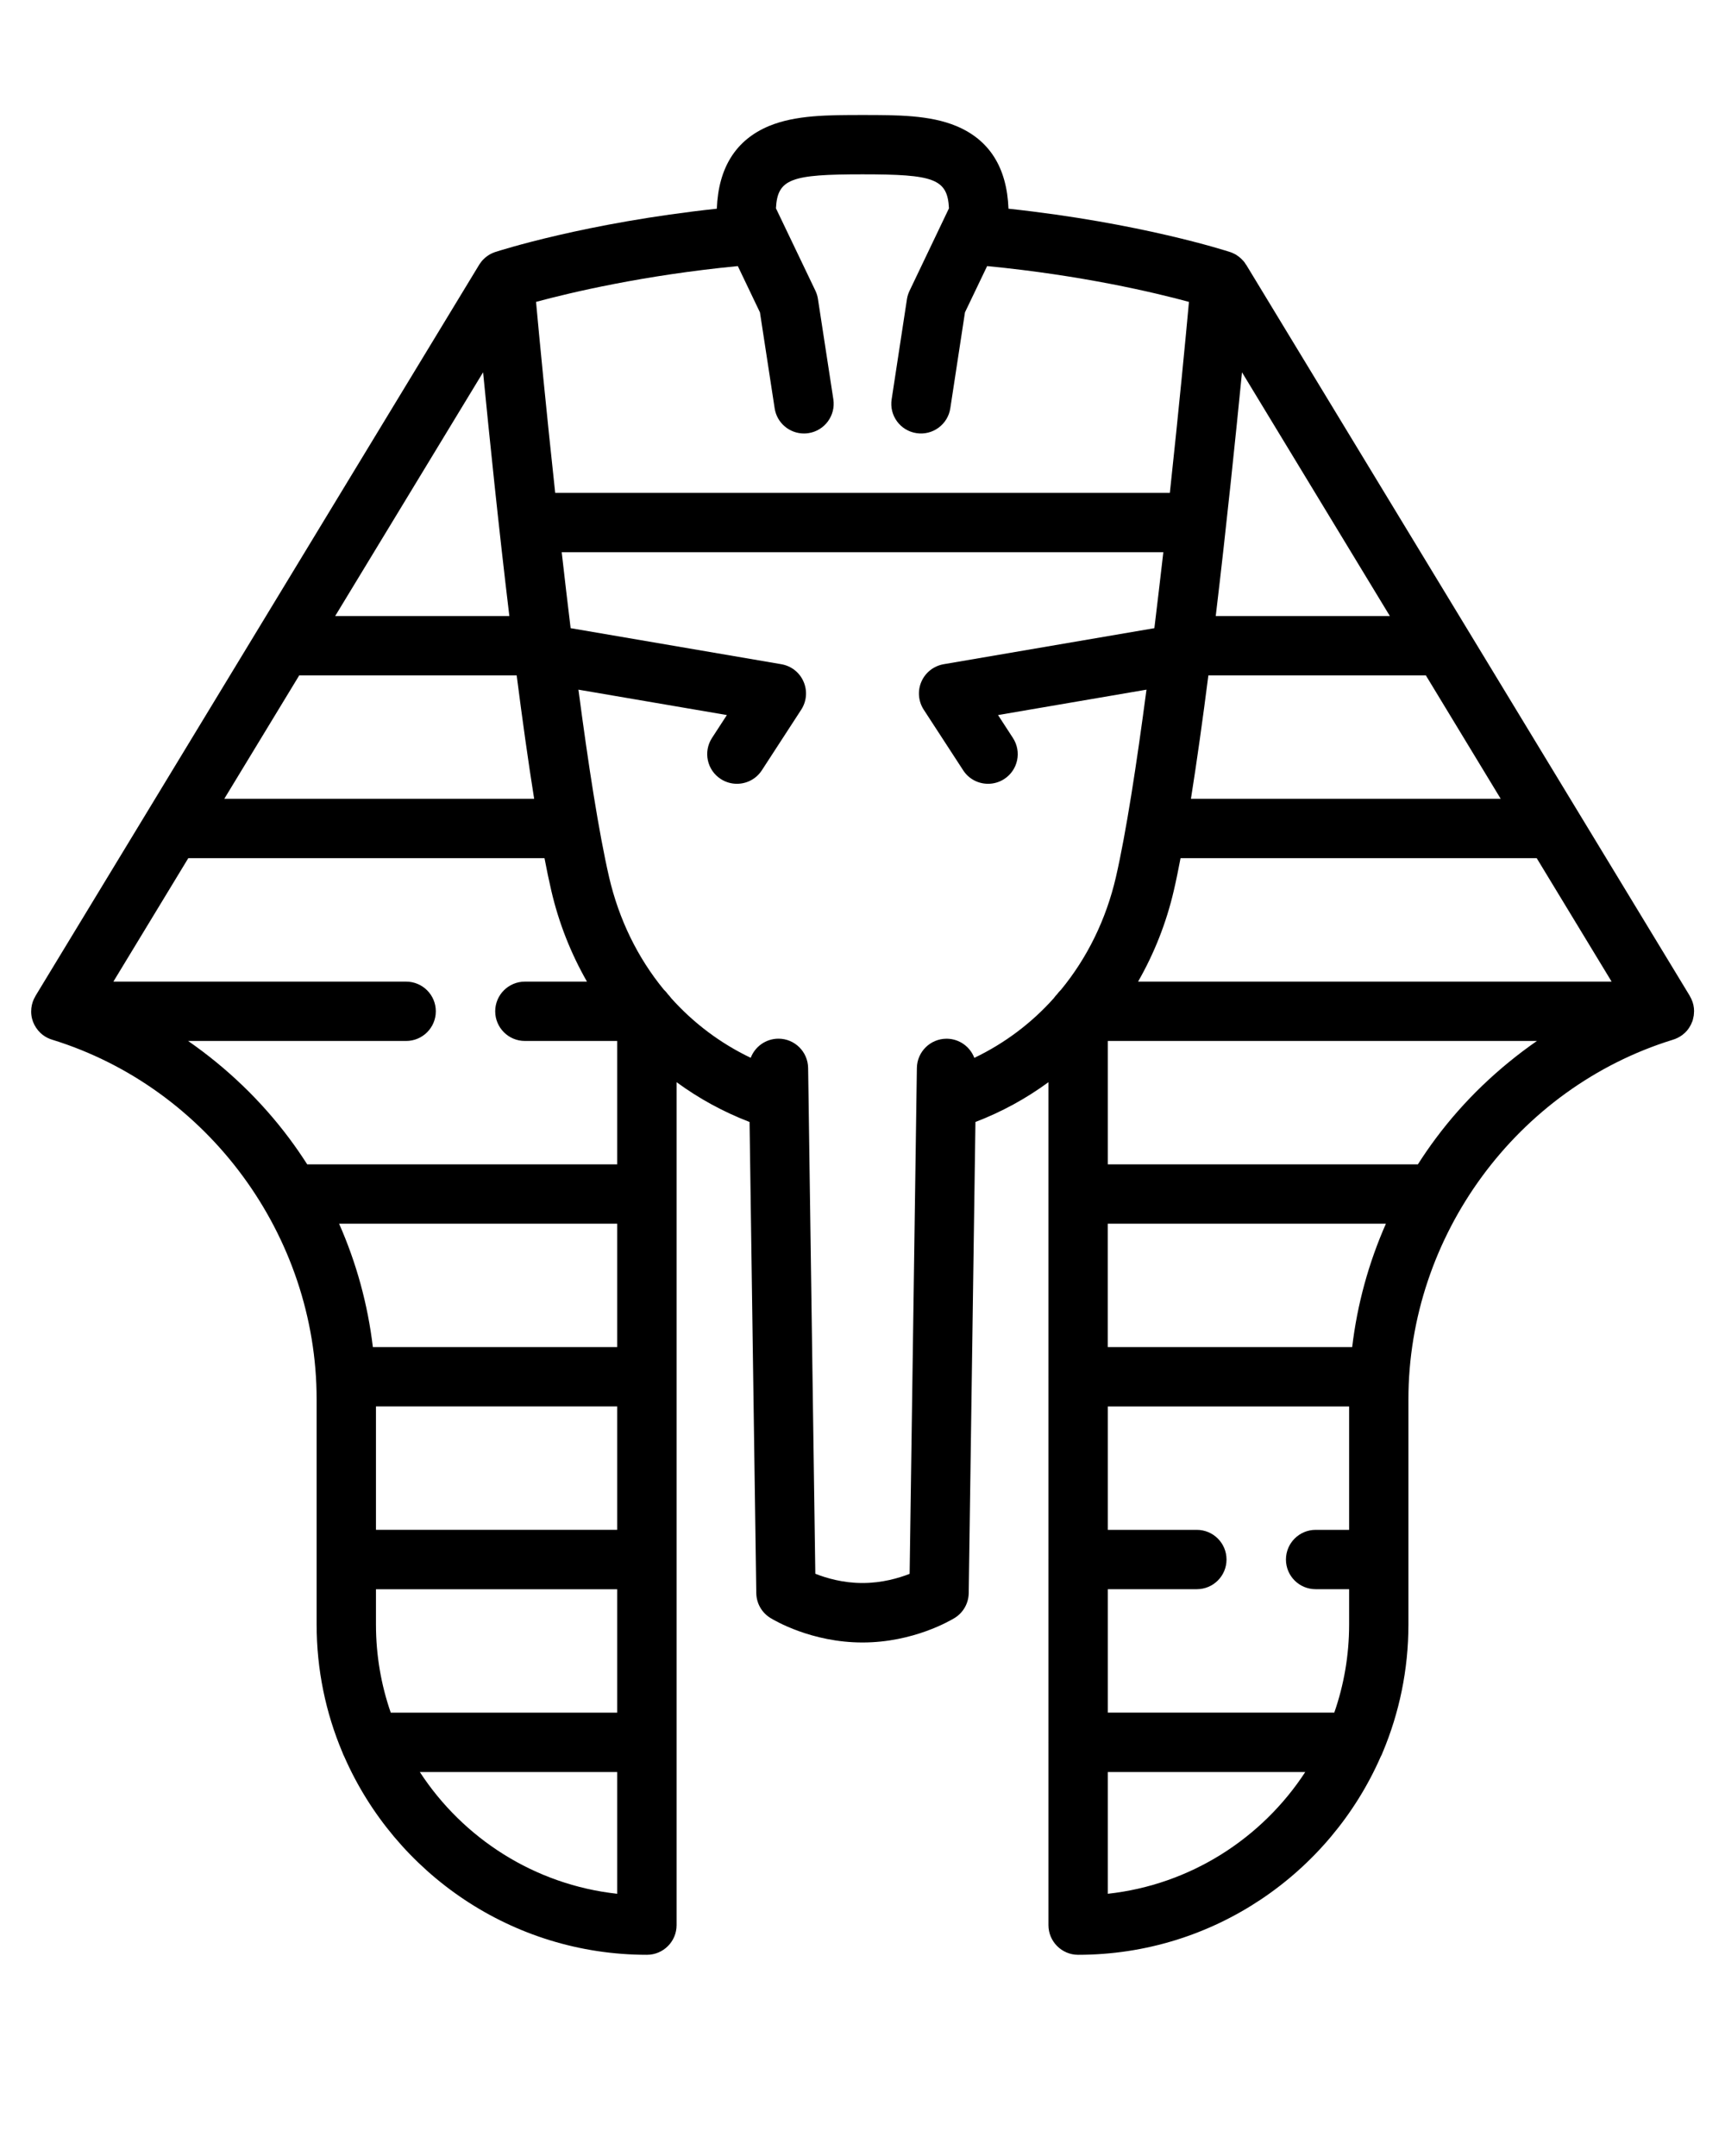 <?xml version="1.0" encoding="utf-8"?>
<svg width="40px" height="50px" viewBox="300 215 40 50" xml:space="preserve">
<path d="M339.261,238.619c0.005-0.022,0.01-0.045,0.015-0.069c0-0.002,0-0.004,0-0.007c0.002-0.024,0.005-0.047,0.005-0.07
	c0-0.002,0-0.005,0-0.006c0-0.004,0.002-0.009,0.002-0.013c0-0.101-0.021-0.197-0.062-0.284c-0.003-0.003-0.005-0.007-0.005-0.011
	c-0.01-0.019-0.02-0.037-0.029-0.055c-0.002-0.002-0.004-0.005-0.004-0.009l-10.285-16.953c-0.003-0.003-0.005-0.005-0.008-0.008
	c-0.007-0.013-0.017-0.025-0.023-0.037c-0.005-0.006-0.01-0.012-0.012-0.017c-0.012-0.015-0.024-0.029-0.036-0.042
	c-0.005-0.005-0.01-0.01-0.015-0.015c-0.012-0.012-0.023-0.023-0.035-0.035c-0.008-0.005-0.015-0.011-0.021-0.017
	c-0.008-0.008-0.017-0.016-0.026-0.022c-0.01-0.005-0.017-0.011-0.024-0.016c-0.009-0.007-0.019-0.013-0.028-0.02
	c-0.01-0.005-0.017-0.009-0.023-0.014c-0.012-0.006-0.021-0.011-0.033-0.016c-0.008-0.004-0.015-0.008-0.024-0.012
	c-0.012-0.005-0.021-0.01-0.033-0.014c-0.01-0.003-0.017-0.007-0.024-0.009c-0.002-0.001-0.004-0.002-0.007-0.002
	c-0.091-0.03-2.098-0.679-5.141-1.006c-0.036-0.952-0.441-1.597-1.21-1.917c-0.614-0.256-1.371-0.256-2.171-0.256
	s-1.557,0-2.173,0.256c-0.767,0.32-1.173,0.965-1.209,1.917c-3.042,0.327-5.048,0.976-5.14,1.005
	c-0.001,0.001-0.004,0.002-0.006,0.002c-0.009,0.003-0.017,0.007-0.025,0.01c-0.012,0.004-0.022,0.008-0.033,0.013
	c-0.008,0.004-0.017,0.008-0.025,0.012c-0.011,0.005-0.021,0.01-0.031,0.016c-0.008,0.005-0.017,0.01-0.025,0.015
	c-0.01,0.006-0.019,0.012-0.028,0.019c-0.008,0.005-0.017,0.011-0.025,0.017s-0.018,0.014-0.026,0.021
	c-0.007,0.006-0.014,0.012-0.021,0.019c-0.012,0.01-0.022,0.021-0.033,0.031c-0.006,0.007-0.012,0.013-0.018,0.019
	c-0.012,0.013-0.022,0.026-0.033,0.04c-0.005,0.006-0.008,0.012-0.012,0.018c-0.01,0.012-0.018,0.024-0.026,0.037
	c-0.001,0.003-0.004,0.005-0.005,0.008l-10.286,16.953c-0.001,0.004-0.003,0.006-0.004,0.009c-0.01,0.018-0.02,0.036-0.029,0.055
	c-0.002,0.003-0.004,0.007-0.006,0.011c-0.04,0.087-0.062,0.183-0.062,0.284c0,0.005,0,0.009,0,0.013c0,0.002,0,0.004,0,0.006
	c0,0.023,0.002,0.047,0.005,0.07c0,0.002,0.001,0.004,0.001,0.007c0.003,0.024,0.007,0.047,0.013,0.069c0,0.002,0,0.003,0.001,0.005
	c0.007,0.025,0.015,0.05,0.023,0.073l0,0l0,0c0.038,0.099,0.097,0.186,0.172,0.258c0,0,0.001,0.001,0.001,0.001
	c0.018,0.017,0.037,0.032,0.056,0.048c0.002,0,0.002,0.001,0.004,0.002c0.064,0.048,0.137,0.084,0.215,0.107
	c3.608,1.117,6.128,4.543,6.128,8.338v5.223c0,1.05,0.212,2.051,0.597,2.963c0.012,0.035,0.027,0.069,0.045,0.103
	c1.184,2.701,3.883,4.594,7.017,4.594c0.381,0,0.688-0.309,0.688-0.688v-4.234c0-0.002,0-0.003,0-0.004s0-0.002,0-0.004v-4.231
	c0-0.002,0-0.003,0-0.004s0-0.002,0-0.004v-4.23c0-0.001,0-0.003,0-0.004s0-0.002,0-0.003v-4.231c0-0.001,0-0.002,0-0.004
	c0-0.001,0-0.002,0-0.003v-2.593c0.518,0.38,1.086,0.69,1.692,0.923l0.156,10.925c0.003,0.235,0.125,0.452,0.325,0.576
	c0.094,0.058,0.955,0.57,2.138,0.57c1.185,0,2.044-0.513,2.139-0.57c0.199-0.124,0.321-0.341,0.324-0.576l0.156-10.925
	c0.606-0.232,1.175-0.543,1.693-0.923v2.593c0,0.001-0.001,0.002-0.001,0.003c0,0.002,0.001,0.003,0.001,0.004v4.231
	c0,0.001-0.001,0.002-0.001,0.003s0.001,0.003,0.001,0.004v4.23c0,0.002-0.001,0.003-0.001,0.004s0.001,0.002,0.001,0.004v4.231
	c0,0.002-0.001,0.003-0.001,0.004s0.001,0.002,0.001,0.004v4.234c0,0.38,0.309,0.688,0.688,0.688c3.134,0,5.832-1.893,7.016-4.594
	c0.02-0.033,0.034-0.068,0.048-0.105c0.382-0.91,0.595-1.911,0.595-2.96v-5.223c0-3.795,2.52-7.222,6.128-8.338
	c0.078-0.023,0.152-0.06,0.217-0.107c0-0.001,0.003-0.001,0.003-0.002c0.019-0.016,0.038-0.031,0.057-0.048c0,0,0-0.001,0.003-0.001
	c0.074-0.07,0.134-0.158,0.169-0.257c0,0,0,0,0.003,0c0-0.001,0-0.001,0-0.001c0.007-0.022,0.017-0.048,0.021-0.072
	C339.261,238.622,339.261,238.621,339.261,238.619z M332.229,229.287h-4.038c0.249-2.084,0.463-4.172,0.609-5.653L332.229,229.287z
	 M328.02,230.664h5.044l1.735,2.861h-7.183C327.754,232.653,327.891,231.675,328.02,230.664z M327.22,235.648
	c0.053-0.226,0.103-0.476,0.155-0.746h8.259l1.737,2.863H326.39C326.762,237.115,327.046,236.403,327.22,235.648z M317.109,221.171
	l0.513,1.073l0.341,2.225c0.051,0.34,0.345,0.584,0.679,0.584c0.035,0,0.069-0.002,0.105-0.008c0.376-0.057,0.634-0.409,0.577-0.785
	l-0.357-2.325c-0.01-0.067-0.03-0.132-0.059-0.193l-0.915-1.911c0.035-0.688,0.354-0.788,2.007-0.788c1.653,0,1.971,0.1,2.005,0.788
	l-0.913,1.911c-0.03,0.061-0.05,0.126-0.061,0.193l-0.355,2.325c-0.059,0.376,0.199,0.728,0.575,0.785
	c0.376,0.058,0.728-0.201,0.785-0.576l0.34-2.225l0.514-1.073c2.184,0.211,3.873,0.611,4.68,0.83
	c-0.076,0.834-0.236,2.506-0.443,4.429h-14.253c-0.208-1.923-0.368-3.595-0.444-4.429
	C313.238,221.783,314.925,221.382,317.109,221.171z M306.938,230.664h5.043c0.13,1.011,0.266,1.989,0.405,2.861h-7.185
	L306.938,230.664z M311.202,223.634c0.145,1.481,0.358,3.569,0.609,5.653h-4.039L311.202,223.634z M304.362,239.141h5.056
	c0.38,0,0.688-0.309,0.688-0.688c0-0.38-0.309-0.688-0.688-0.688h-6.789l1.737-2.863h8.26c0.051,0.27,0.104,0.521,0.156,0.746
	c0.174,0.755,0.457,1.467,0.829,2.117h-1.44c-0.38,0-0.688,0.308-0.688,0.688c0,0.379,0.308,0.688,0.688,0.688h2.141v2.862h-7.188
	c-0.131-0.204-0.269-0.406-0.416-0.602C306.053,240.523,305.255,239.761,304.362,239.141z M308.718,247.617h5.594v2.861h-5.594
	V247.617z M308.646,246.24c-0.118-0.992-0.382-1.953-0.783-2.861h6.449v2.861H308.646z M308.718,252.674v-0.818h5.594v2.862h-5.251
	C308.838,254.077,308.718,253.39,308.718,252.674z M309.735,256.095h4.577v2.824C312.396,258.709,310.738,257.634,309.735,256.095z
	 M322.593,239.533c-0.098-0.256-0.342-0.439-0.633-0.444c-0.004,0-0.008,0-0.011,0c-0.375,0-0.683,0.302-0.688,0.678l-0.011,0.749
	v0.002l-0.157,10.981c-0.255,0.1-0.643,0.213-1.093,0.213c-0.449,0-0.837-0.113-1.094-0.215l-0.156-10.976c0-0.004,0-0.007,0-0.01
	l-0.011-0.744c-0.006-0.377-0.312-0.679-0.688-0.679c-0.003,0-0.006,0-0.009,0c-0.291,0.005-0.537,0.188-0.634,0.444
	c-0.705-0.337-1.328-0.807-1.844-1.383c-0.023-0.032-0.049-0.063-0.077-0.092c-0.029-0.04-0.061-0.077-0.097-0.11
	c-0.6-0.732-1.038-1.619-1.267-2.609c-0.237-1.029-0.482-2.611-0.71-4.344l3.442,0.589l-0.345,0.531
	c-0.207,0.319-0.116,0.746,0.203,0.952c0.116,0.075,0.246,0.111,0.375,0.111c0.225,0,0.445-0.109,0.578-0.313l0.914-1.407
	c0.125-0.194,0.146-0.439,0.052-0.651c-0.092-0.212-0.285-0.363-0.514-0.402l-4.886-0.836c-0.072-0.588-0.141-1.18-0.207-1.762
	h13.951c-0.067,0.583-0.137,1.174-0.208,1.762l-4.887,0.836c-0.228,0.04-0.421,0.19-0.514,0.402
	c-0.094,0.212-0.073,0.457,0.052,0.651l0.916,1.408c0.131,0.203,0.352,0.312,0.577,0.312c0.129,0,0.259-0.036,0.375-0.111
	c0.318-0.207,0.409-0.632,0.201-0.952l-0.345-0.531l3.442-0.589c-0.229,1.733-0.472,3.315-0.708,4.344
	c-0.229,0.991-0.669,1.879-1.272,2.613c-0.033,0.032-0.064,0.067-0.091,0.104c-0.028,0.028-0.055,0.061-0.078,0.094
	C323.921,238.726,323.297,239.196,322.593,239.533z M325.688,251.855h2.064c0.382,0,0.689-0.308,0.689-0.688
	c0-0.38-0.308-0.688-0.689-0.688h-2.064v-2.861h5.596v2.861h-0.777c-0.38,0-0.688,0.309-0.688,0.688
	c0,0.381,0.308,0.688,0.688,0.688h0.777v0.818c0,0.716-0.121,1.403-0.344,2.044h-5.252V251.855z M331.355,246.24h-5.668v-2.861h6.45
	C331.737,244.287,331.472,245.248,331.355,246.24z M325.688,258.919v-2.824h4.579C329.263,257.634,327.604,258.709,325.688,258.919z
	 M333.293,241.401c-0.146,0.195-0.284,0.397-0.415,0.602h-7.19v-2.862h9.951C334.746,239.761,333.946,240.523,333.293,241.401z"/>
</svg>
